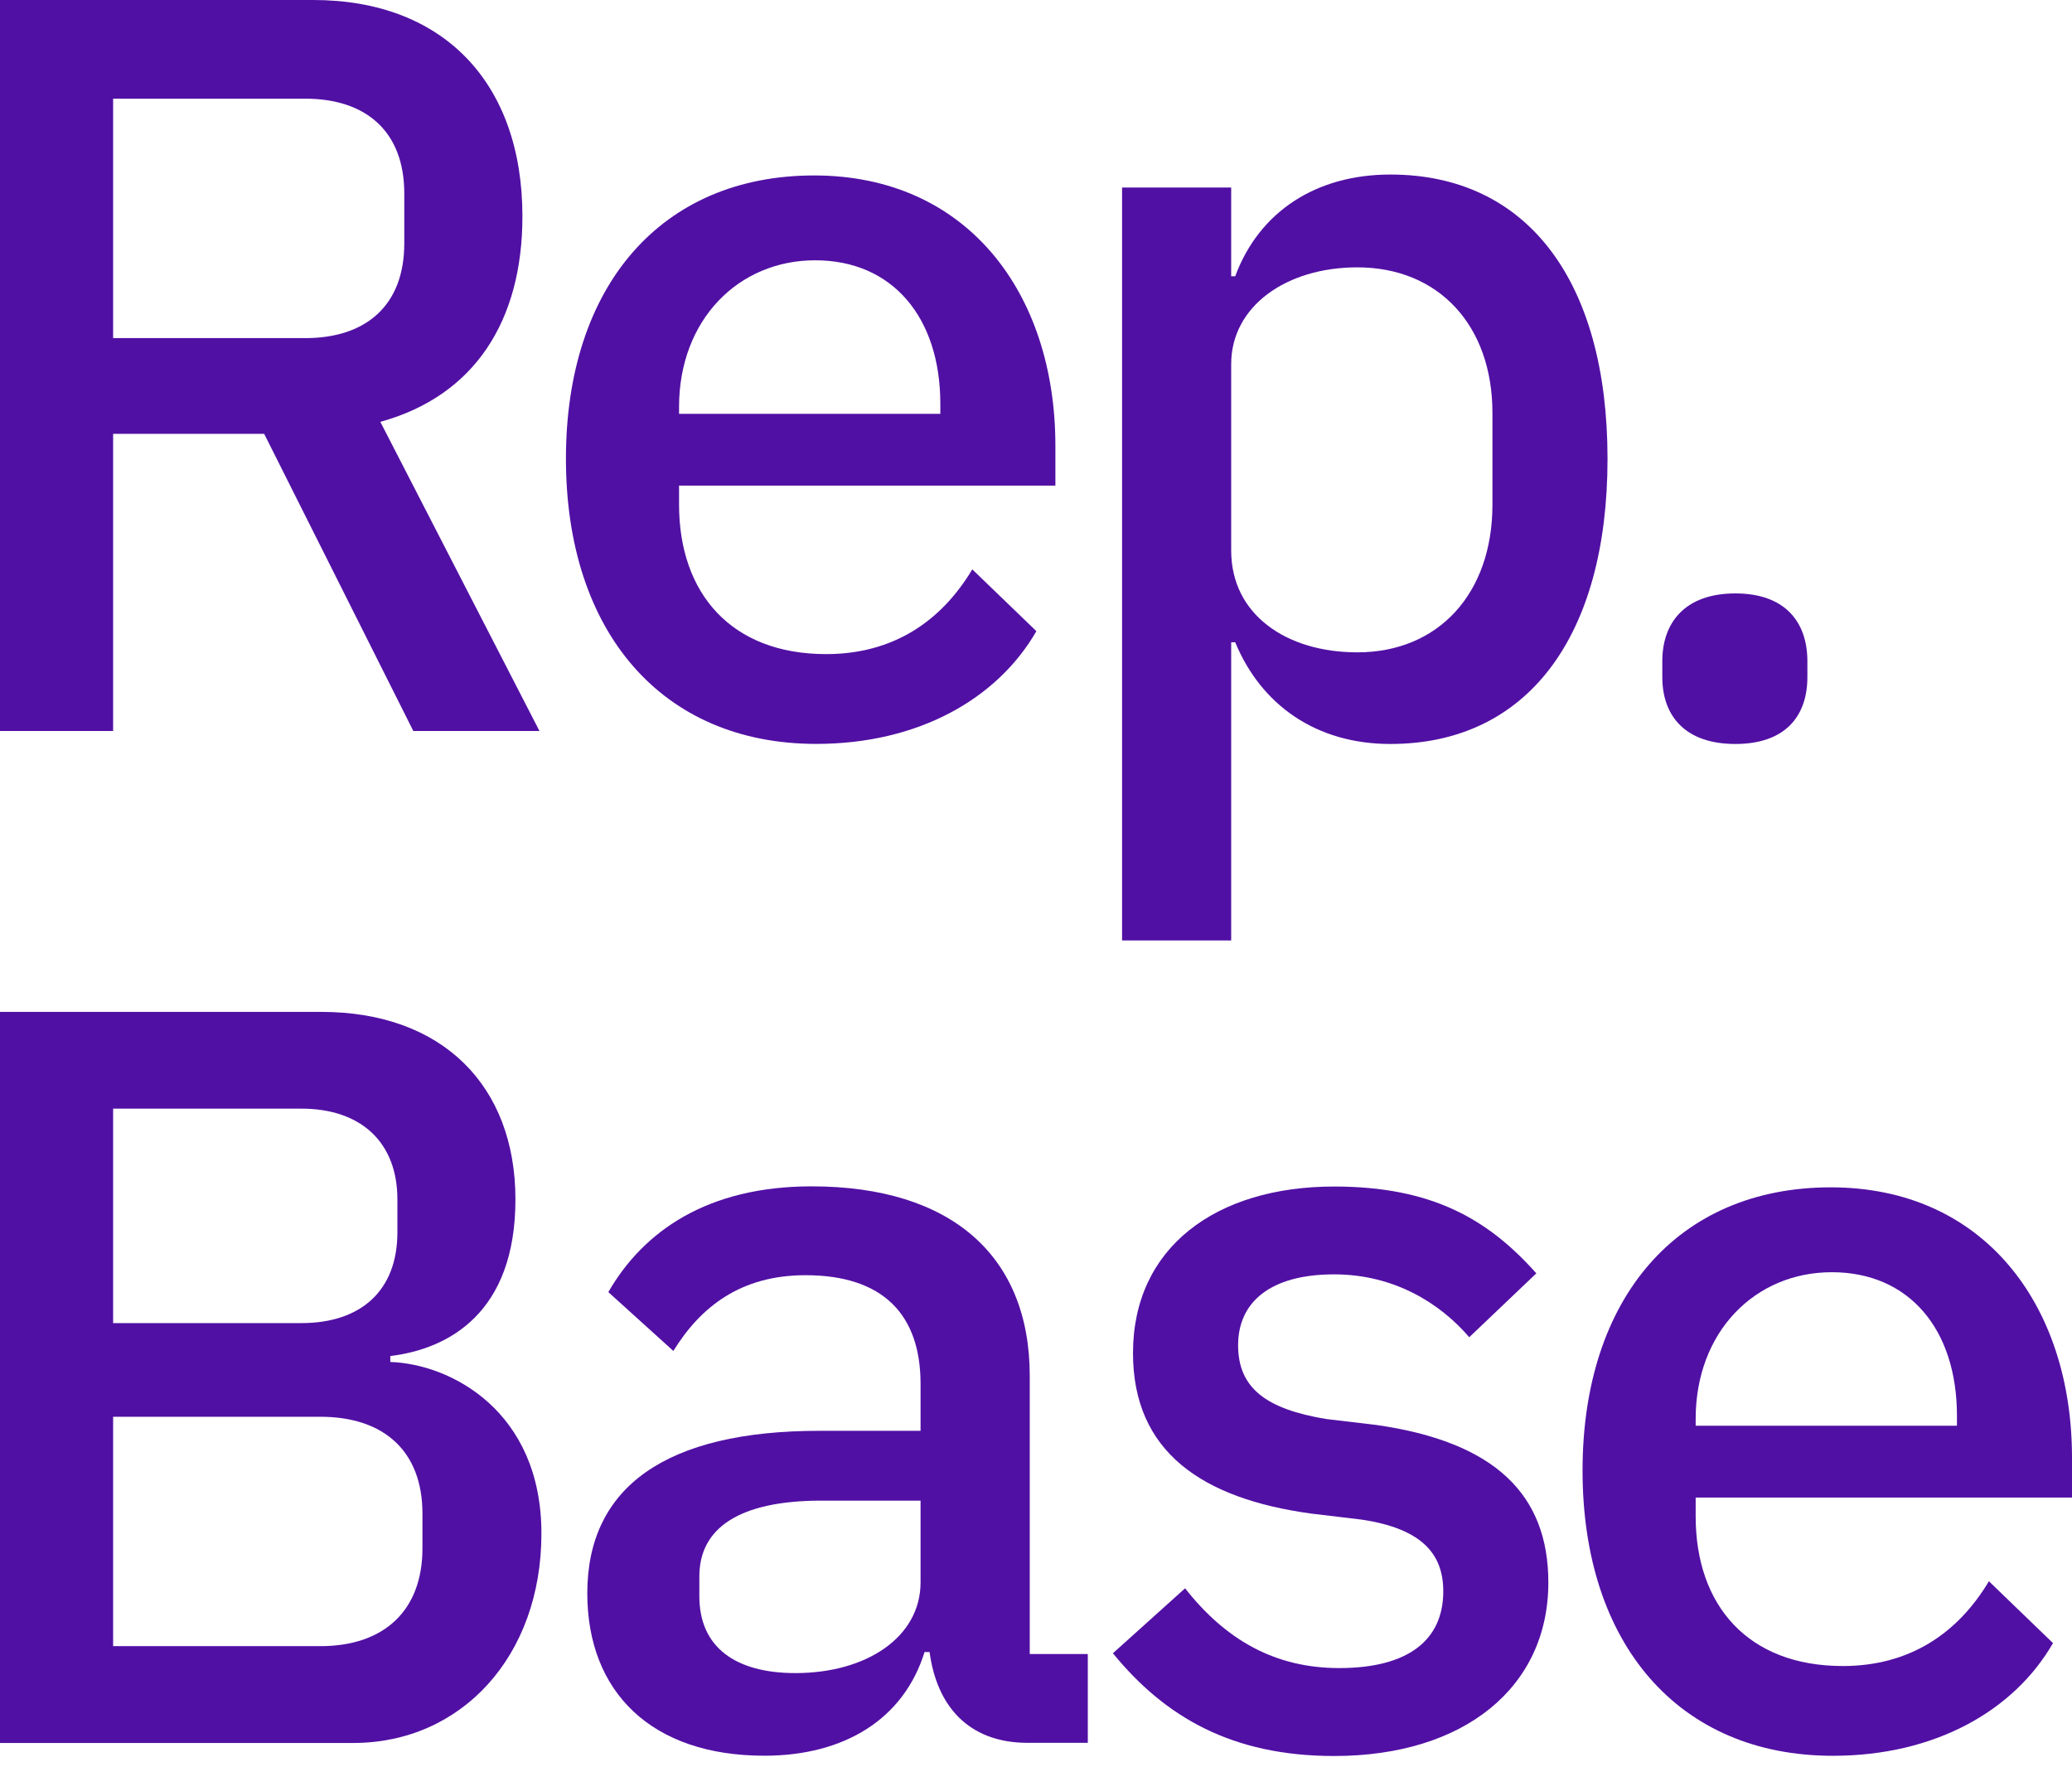 <svg width="59" height="51" viewBox="0 0 59 51" fill="none" xmlns="http://www.w3.org/2000/svg">
<path d="M3.221 12.353V20.815H0V0H8.92C12.623 0 14.876 2.358 14.876 6.162C14.876 9.144 13.507 11.275 10.83 12.012L15.361 20.815H11.769L7.522 12.353H3.221ZM3.221 9.628H8.692C10.429 9.628 11.512 8.692 11.512 6.929V5.509C11.512 3.749 10.429 2.81 8.692 2.81H3.221V9.625V9.628Z" fill="#5110A4"/>
<path d="M16.115 13.062C16.115 8.15 18.824 4.996 23.183 4.996C27.542 4.996 30.052 8.348 30.052 12.691V13.828H19.336V14.367C19.336 16.895 20.819 18.626 23.525 18.626C25.436 18.626 26.802 17.69 27.686 16.213L29.511 17.973C28.399 19.903 26.147 21.183 23.241 21.183C18.853 21.183 16.115 18.002 16.115 13.062ZM19.336 11.785H26.776V11.502C26.776 9.03 25.406 7.412 23.212 7.412C21.018 7.412 19.336 9.117 19.336 11.586V11.785Z" fill="#5110A4"/>
<path d="M31.951 26.779V5.34H35.058V7.867H35.172C35.857 6.022 37.48 4.97 39.59 4.97C43.495 4.97 45.774 8.007 45.774 13.064C45.774 18.121 43.495 21.185 39.59 21.185C37.48 21.185 35.912 20.078 35.172 18.288H35.058V26.779H31.951ZM42.497 14.37V11.758C42.497 9.26 40.959 7.613 38.65 7.613C36.626 7.613 35.058 8.721 35.058 10.368V15.679C35.058 17.497 36.626 18.576 38.65 18.576C40.959 18.576 42.497 16.9 42.497 14.373V14.37Z" fill="#5110A4"/>
<path d="M47.334 19.282V18.827C47.334 17.72 47.989 16.898 49.414 16.898C50.839 16.898 51.465 17.722 51.465 18.827V19.282C51.465 20.39 50.839 21.185 49.414 21.185C47.989 21.185 47.334 20.39 47.334 19.282Z" fill="#5110A4"/>
<path d="M0 49.63V28.814H9.148C12.597 28.814 14.677 30.916 14.677 34.154C14.677 37.393 12.767 38.413 11.114 38.614V38.783C12.825 38.839 15.417 40.174 15.417 43.669C15.417 47.163 13.138 49.632 10.058 49.632H0V49.63ZM3.221 37.676H8.58C10.291 37.676 11.316 36.74 11.316 35.09V34.154C11.316 32.537 10.289 31.569 8.58 31.569H3.221V37.676ZM3.221 46.875H9.121C10.947 46.875 12.029 45.852 12.029 44.092V43.097C12.029 41.337 10.947 40.343 9.121 40.343H3.221V46.875Z" fill="#5110A4"/>
<path d="M16.723 45.371C16.723 42.334 18.975 40.743 23.334 40.743H26.213V39.408C26.213 37.449 25.16 36.312 22.936 36.312C21.084 36.312 19.944 37.221 19.174 38.469L17.322 36.793C18.32 35.062 20.142 33.782 23.109 33.782C27.099 33.782 29.322 35.77 29.322 39.178V47.1H30.975V49.628H29.264C27.553 49.628 26.669 48.549 26.47 47.042H26.327C25.727 48.972 24.019 49.995 21.766 49.995C18.545 49.995 16.723 48.176 16.723 45.366V45.371ZM26.213 45.06V42.731H23.393C21.026 42.731 19.914 43.526 19.914 44.888V45.456C19.914 46.905 20.941 47.642 22.65 47.642C24.674 47.642 26.213 46.619 26.213 45.057V45.06Z" fill="#5110A4"/>
<path d="M31.694 47.074L33.745 45.228C34.886 46.677 36.281 47.499 38.133 47.499C40.099 47.499 41.097 46.703 41.097 45.313C41.097 44.234 40.471 43.523 38.759 43.27L37.335 43.1C34.228 42.675 32.262 41.34 32.262 38.53C32.262 35.519 34.628 33.787 37.99 33.787C40.784 33.787 42.378 34.723 43.747 36.259L41.837 38.078C41.009 37.113 39.699 36.288 37.99 36.288C36.165 36.288 35.255 37.084 35.255 38.305C35.255 39.526 36.053 40.124 37.762 40.407L39.187 40.576C42.577 41.059 44.089 42.564 44.089 45.062C44.089 48.044 41.696 50.003 37.99 50.003C35.082 50.003 33.175 48.895 31.691 47.079L31.694 47.074Z" fill="#5110A4"/>
<path d="M45.063 41.876C45.063 36.964 47.772 33.81 52.131 33.81C56.49 33.81 59 37.163 59 41.506V42.643H48.284V43.182C48.284 45.709 49.767 47.441 52.474 47.441C54.384 47.441 55.75 46.505 56.634 45.027L58.459 46.788C57.347 48.718 55.095 49.997 52.19 49.997C47.801 49.997 45.063 46.817 45.063 41.876ZM48.284 40.599H55.724V40.316C55.724 37.845 54.355 36.227 52.161 36.227C49.966 36.227 48.284 37.932 48.284 40.401V40.599Z" fill="#5110A4"/>
</svg>
